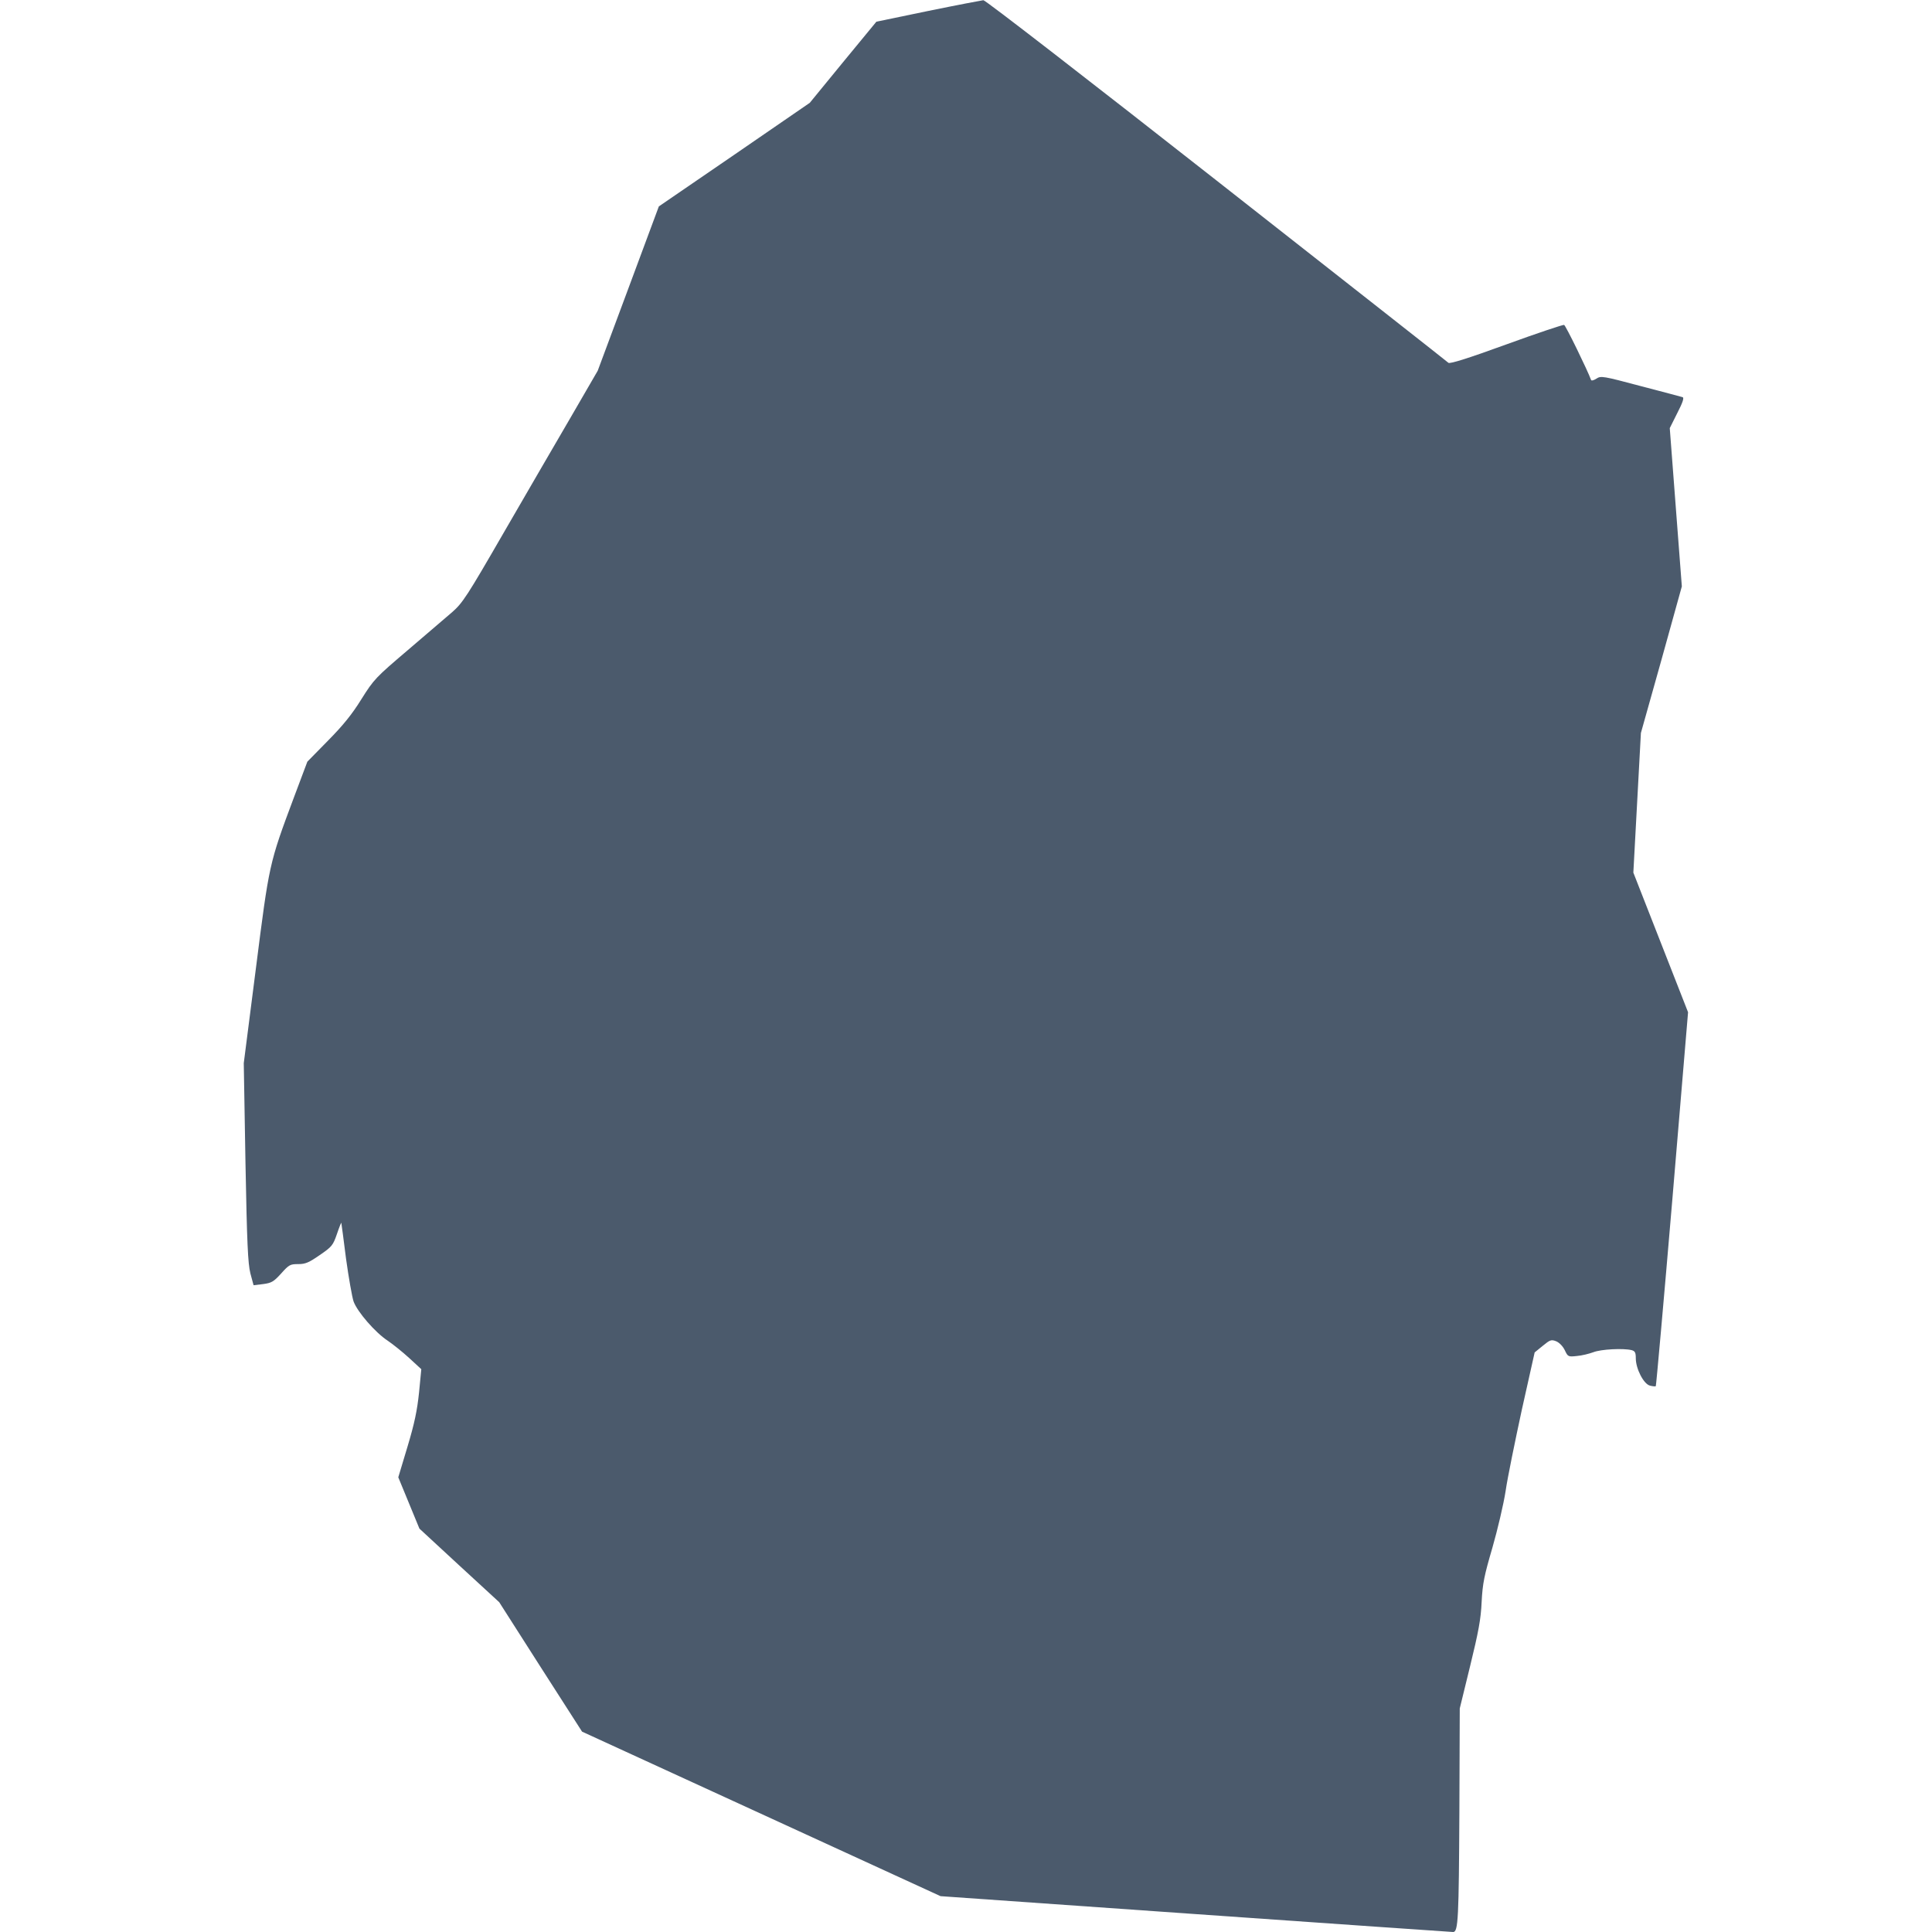 <?xml version="1.0" standalone="no"?>
<!DOCTYPE svg PUBLIC "-//W3C//DTD SVG 20010904//EN"
 "http://www.w3.org/TR/2001/REC-SVG-20010904/DTD/svg10.dtd">
<svg version="1.0" xmlns="http://www.w3.org/2000/svg"
 width="1024pt" height="1024pt" viewBox="0 0 1024 1024"
 preserveAspectRatio="xMidYMid meet">
<g transform="translate(0,1024) scale(0.1,-0.1)"
fill="#4b5a6c" stroke="none">
<path d="M4920 10182 l-275 -57 -177 -215 -176 -215 -400 -275 -400 -274 -162
-436 -162 -435 -142 -245 c-79 -135 -239 -411 -356 -613 -195 -338 -218 -373
-274 -422 -34 -29 -140 -120 -236 -202 -168 -143 -178 -153 -244 -258 -50 -81
-98 -140 -178 -221 l-109 -111 -71 -189 c-132 -353 -131 -351 -202 -909 l-64
-500 9 -525 c8 -431 13 -536 26 -589 l17 -63 50 6 c45 6 56 12 96 56 42 47 48
50 91 50 38 0 56 8 114 48 64 44 70 51 91 112 12 36 23 62 23 59 1 -3 12 -88
25 -190 14 -101 32 -203 40 -227 20 -55 115 -165 181 -208 28 -19 79 -60 114
-92 l64 -59 -12 -124 c-10 -95 -24 -163 -61 -286 l-49 -163 56 -136 56 -136
211 -195 212 -195 219 -343 220 -343 950 -436 950 -436 1351 -95 c743 -52
1358 -95 1366 -95 27 0 30 72 33 640 l2 545 55 225 c44 180 57 248 61 340 5
98 14 140 57 287 27 94 59 229 70 300 10 70 50 264 86 431 l68 304 43 35 c39
32 45 34 71 24 17 -7 36 -27 46 -48 16 -34 18 -35 64 -30 26 2 65 12 87 20 40
16 159 22 203 11 18 -5 22 -13 22 -43 0 -56 42 -137 75 -145 15 -4 29 -5 31
-3 2 2 42 449 88 993 l83 989 -145 370 -145 370 20 370 20 370 109 388 108
389 -32 419 -32 420 40 80 c29 56 37 81 28 84 -7 2 -107 29 -223 59 -199 53
-210 55 -234 39 -14 -9 -26 -12 -28 -7 -18 50 -135 290 -143 292 -5 2 -143
-44 -305 -103 -203 -74 -299 -104 -308 -98 -6 6 -560 441 -1230 967 -670 526
-1225 956 -1235 955 -9 -1 -141 -26 -292 -57z"/>
</g>
</svg>
